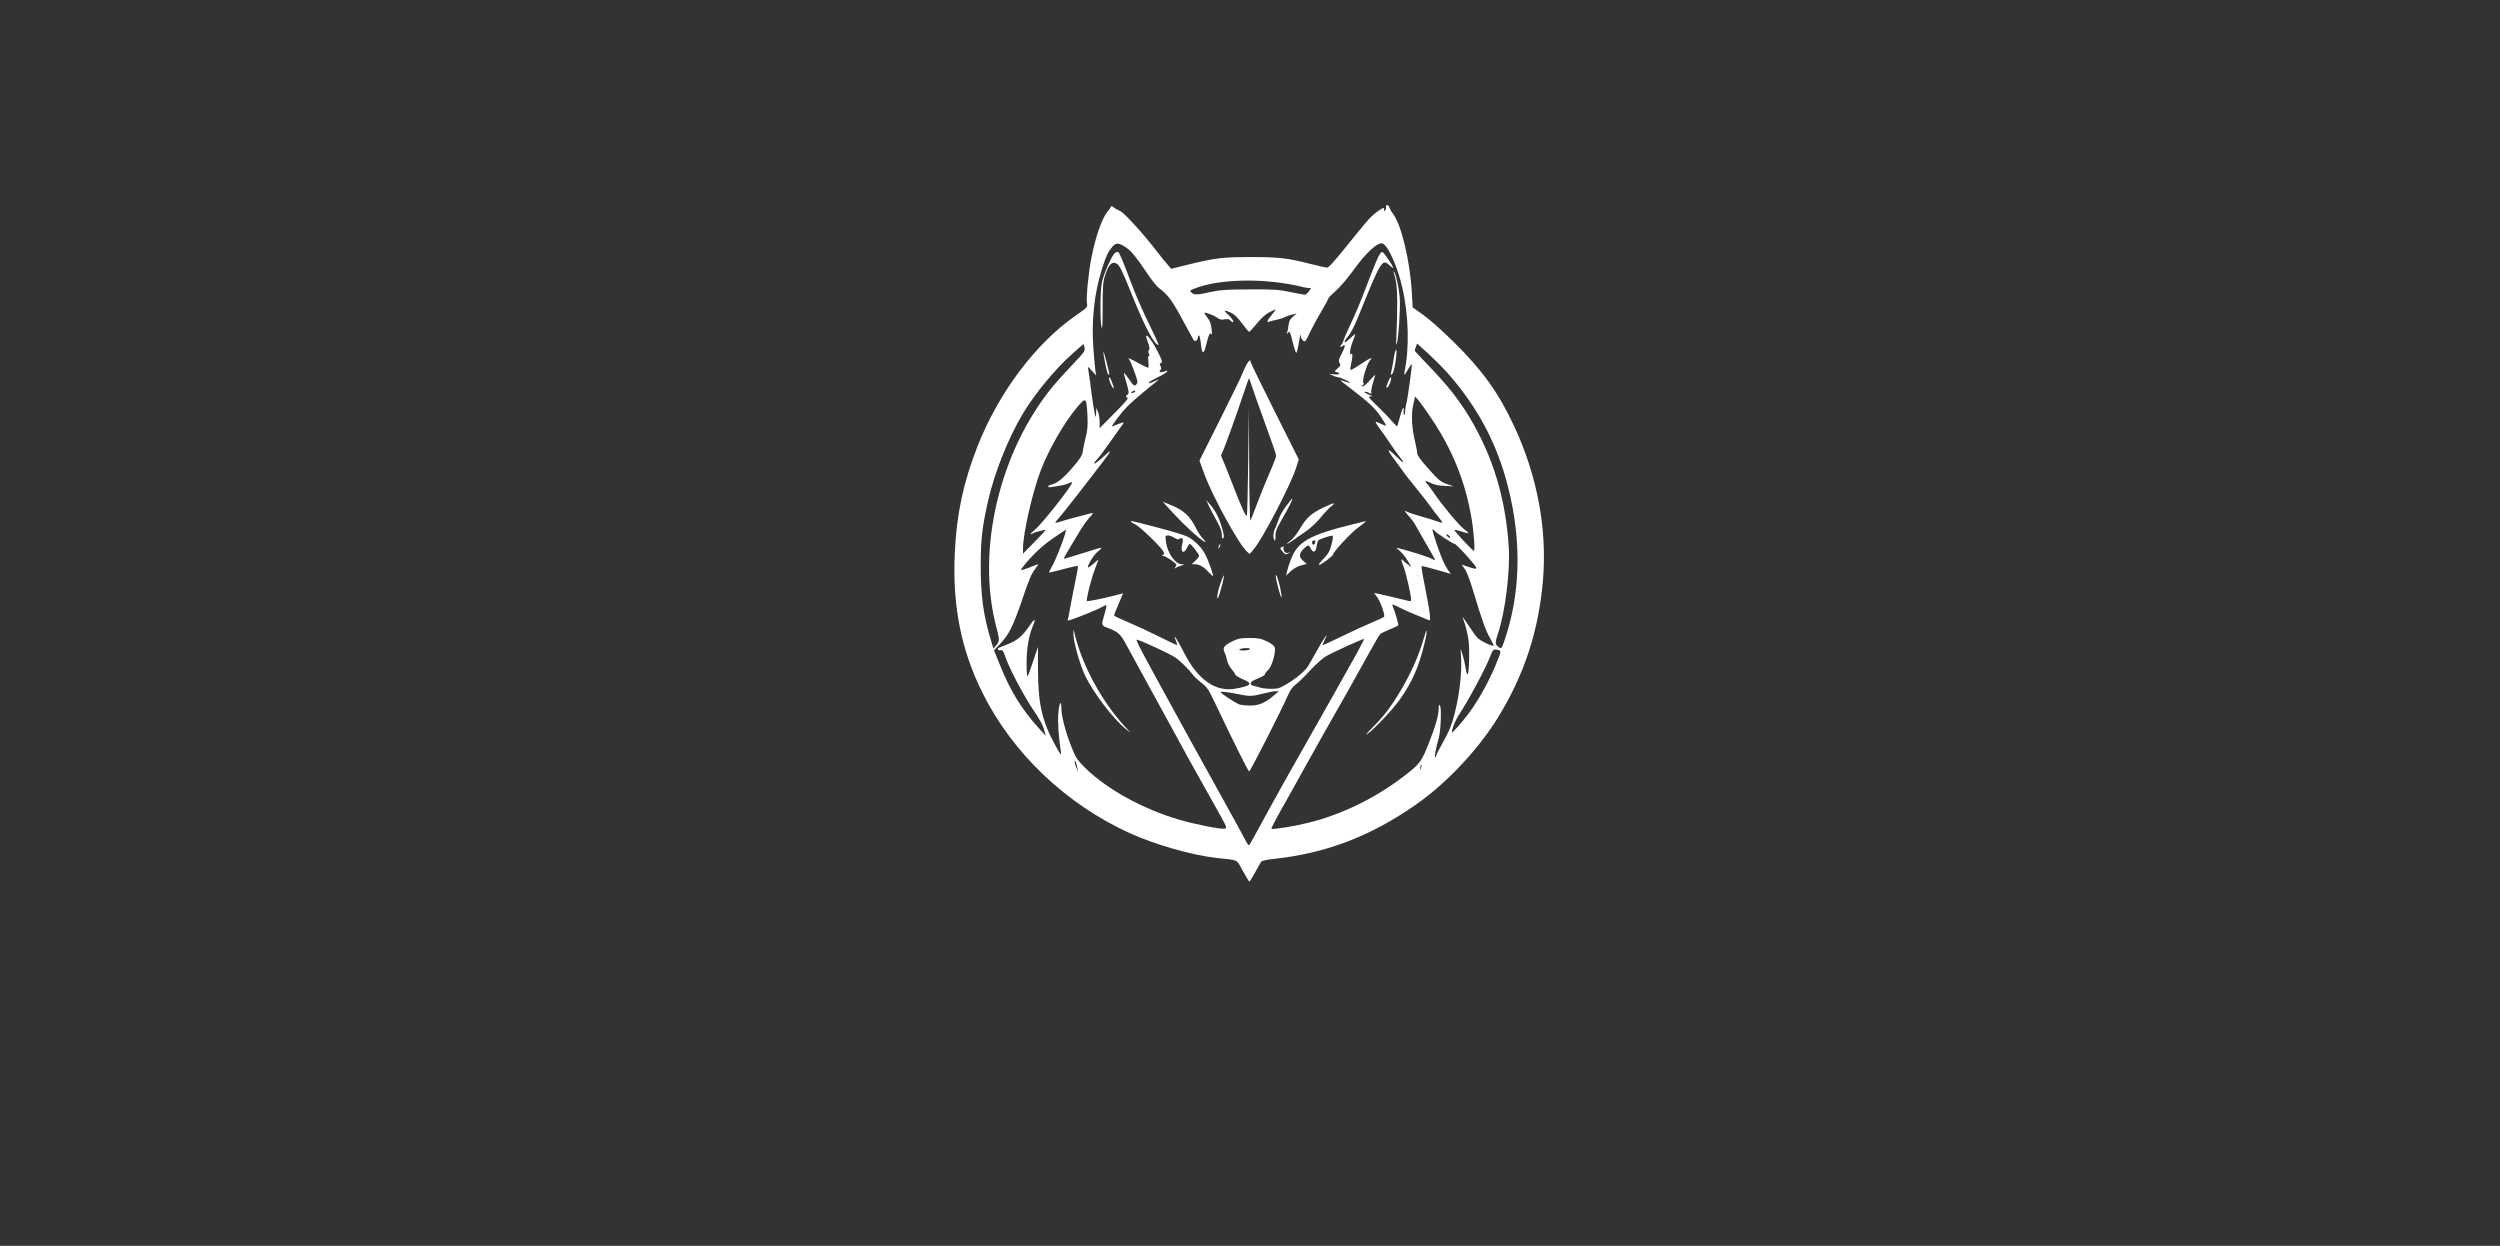 <?xml version="1.0" standalone="no"?>
<!DOCTYPE svg PUBLIC "-//W3C//DTD SVG 20010904//EN"
 "http://www.w3.org/TR/2001/REC-SVG-20010904/DTD/svg10.dtd">
<svg version="1.0" xmlns="http://www.w3.org/2000/svg"
 width="2087pt" height="1040pt" viewBox="0 0 2087 1040"
 preserveAspectRatio="xMidYMid meet">

<rect x="0" y="0" width="2087" height="1040" fill="#333333" stroke="none"/>

<g transform="translate(0,1040) scale(0.1,-0.1)"
fill="#000000" stroke="none">
<path fill="white" d="M11570 8665 c0 -14 -5 -25 -11 -25 -6 0 -8 7 -5 16 11 29 -74 -28
-127 -86 -28 -30 -113 -134 -190 -230 -105 -130 -146 -175 -161 -174 -12 1
-75 15 -141 32 -186 48 -261 56 -490 56 -233 0 -298 -7 -519 -61 l-149 -37
-34 40 c-19 21 -55 66 -80 99 -119 154 -276 327 -311 343 -21 9 -46 23 -56 32
-15 12 -20 12 -23 2 -3 -7 -16 -25 -29 -41 -45 -54 -100 -212 -133 -383 -25
-125 -45 -339 -37 -379 6 -33 6 -34 -99 -107 -333 -233 -640 -643 -814 -1086
-118 -300 -175 -565 -190 -886 -22 -445 52 -817 234 -1180 250 -500 693 -921
1223 -1164 211 -96 522 -185 727 -208 191 -21 164 -7 220 -108 27 -50 52 -90
55 -90 3 0 24 35 48 78 23 42 46 83 50 89 5 7 51 17 107 23 438 48 803 187
1185 453 255 178 517 456 683 724 222 360 342 726 378 1153 35 424 -48 867
-238 1276 -132 284 -264 468 -502 704 -94 93 -206 193 -257 229 l-91 65 -7
121 c-13 257 -88 572 -156 658 -11 14 -24 36 -30 51 -12 33 -30 34 -30 1z
m-2167 -333 c42 -28 89 -87 182 -226 33 -49 73 -98 89 -110 83 -62 110 -100
238 -339 26 -48 50 -92 53 -97 9 -15 35 1 35 21 0 10 4 19 9 19 4 0 11 -27 15
-61 9 -93 21 -103 40 -37 9 31 16 58 16 61 0 3 5 18 11 34 8 22 12 25 20 13 7
-10 8 4 3 45 -5 45 -14 69 -35 94 -16 19 -27 37 -24 39 7 7 79 -20 107 -41 20
-15 35 -18 61 -13 25 5 38 2 47 -9 7 -8 17 -15 22 -15 14 0 -12 41 -44 68 -38
32 -31 37 23 14 33 -15 57 -37 97 -91 29 -39 56 -71 60 -71 4 0 33 31 65 70
38 47 73 78 107 95 27 14 50 23 50 21 0 -2 -16 -23 -35 -46 -38 -46 -45 -66
-17 -55 9 4 35 11 57 15 22 4 54 14 70 23 17 8 46 18 65 22 l35 8 -31 -26
c-23 -20 -33 -37 -37 -69 -2 -24 -8 -52 -12 -63 -6 -19 -6 -19 8 -2 13 16 17
9 37 -73 12 -50 26 -92 30 -95 5 -3 13 28 20 67 13 83 18 102 19 72 1 -21 19
-44 34 -44 4 0 24 33 42 74 19 40 61 119 95 175 33 57 60 106 60 111 0 5 28
33 61 62 34 29 99 105 145 169 107 150 207 241 247 226 44 -17 123 -193 162
-362 55 -234 62 -507 19 -715 -5 -22 -4 -23 8 -8 7 9 21 31 31 49 10 17 19 30
22 28 5 -6 -33 -284 -45 -328 -5 -20 -10 -48 -10 -63 0 -15 -4 -29 -8 -32 -4
-2 -6 12 -4 32 5 53 -13 23 -34 -58 -10 -36 -19 -67 -20 -69 -2 -2 -25 20 -51
50 -25 30 -81 87 -122 126 -68 65 -73 73 -51 74 23 0 23 1 -7 12 -17 7 -35 15
-39 20 -11 11 15 8 38 -4 17 -9 20 -9 15 4 -3 8 3 44 14 79 10 34 19 65 19 68
-1 3 -23 -20 -49 -50 -28 -31 -53 -51 -58 -46 -4 5 -2 11 5 13 9 4 10 9 3 17
-13 16 29 158 56 188 18 21 18 21 -2 14 -11 -4 -50 -28 -87 -53 -38 -26 -71
-44 -74 -40 -4 3 -1 26 5 51 14 55 14 89 1 81 -18 -11 -10 48 14 108 13 31 21
57 18 57 -3 0 -23 -17 -44 -37 -49 -48 -60 -36 -15 18 23 26 56 91 91 178 186
460 195 474 257 415 16 -15 29 -24 29 -19 0 14 -74 124 -87 129 -20 8 -37 -27
-117 -234 -82 -214 -97 -251 -162 -389 -24 -51 -47 -104 -50 -117 -4 -13 -10
-27 -15 -30 -5 -3 -9 -10 -9 -16 0 -6 6 -6 15 2 29 24 28 0 -3 -60 -28 -52
-30 -63 -19 -81 10 -18 8 -23 -17 -45 -28 -24 -28 -25 -7 -31 38 -10 22 -23
-21 -18 l-43 5 30 -14 c17 -9 38 -15 48 -16 18 0 97 -37 97 -45 0 -2 -18 2
-40 10 -22 8 -40 12 -40 10 0 -2 44 -38 98 -78 138 -105 195 -159 241 -229 23
-33 41 -64 41 -69 0 -5 -18 1 -40 12 -23 12 -43 19 -46 17 -2 -3 11 -25 29
-49 19 -24 57 -80 87 -124 29 -44 68 -99 87 -122 48 -61 29 -53 -39 14 -70 70
-75 55 -10 -30 26 -34 60 -80 75 -102 14 -22 65 -86 112 -143 46 -57 99 -124
117 -150 17 -26 47 -65 65 -86 18 -22 33 -43 33 -48 0 -4 -21 1 -47 11 -27 10
-86 29 -133 41 -47 13 -98 30 -114 38 -28 14 -27 12 13 -34 24 -27 50 -62 58
-79 9 -16 49 -87 89 -156 41 -69 74 -129 74 -133 0 -5 -11 -1 -23 7 -13 9 -91
36 -173 60 -87 27 -139 39 -124 29 34 -23 66 -60 97 -112 l26 -44 -31 23 c-17
12 -34 26 -37 31 -4 6 -10 10 -14 10 -5 0 2 -26 15 -57 21 -54 64 -239 64
-278 0 -13 -5 -16 -22 -11 -28 8 -277 66 -285 66 -2 0 6 -13 20 -30 29 -34 73
-158 61 -170 -5 -4 -54 -27 -109 -50 -55 -23 -167 -75 -250 -115 -82 -41 -151
-72 -153 -70 -2 1 6 23 18 47 20 41 20 42 1 18 -11 -14 -44 -68 -72 -120 -29
-52 -61 -108 -72 -125 -25 -39 -98 -99 -178 -147 -55 -33 -71 -38 -124 -38
-34 0 -75 4 -91 9 -16 5 -41 12 -56 15 -40 9 -35 34 10 52 59 24 82 37 82 46
0 5 12 22 28 37 34 34 68 162 51 193 -6 11 -36 32 -67 46 -48 22 -71 27 -143
26 -73 0 -94 -4 -142 -28 -69 -33 -83 -55 -64 -93 8 -16 17 -45 21 -66 4 -20
20 -52 35 -70 15 -17 30 -39 33 -48 4 -9 32 -26 63 -39 89 -36 71 -57 -70 -80
-159 -26 -307 79 -417 295 -63 123 -100 179 -73 111 8 -22 14 -40 13 -42 -2
-1 -68 30 -148 70 -80 40 -198 95 -262 122 -65 27 -118 52 -118 56 0 4 17 48
38 96 l38 89 -70 -18 c-103 -27 -227 -51 -232 -46 -9 9 35 183 65 262 17 44
31 81 31 83 0 3 -18 -12 -41 -33 -22 -20 -43 -34 -46 -32 -10 11 49 108 83
133 20 16 32 30 27 31 -4 2 -76 -19 -158 -46 -83 -26 -152 -47 -154 -45 -2 2
16 36 41 76 24 40 64 107 88 147 24 41 62 95 84 119 30 32 35 43 21 39 -11 -3
-65 -17 -120 -31 -55 -14 -119 -32 -142 -40 -24 -8 -43 -12 -43 -9 0 4 13 21
29 38 24 26 160 198 371 474 74 96 75 107 2 39 -64 -61 -107 -81 -56 -25 17
17 55 67 85 110 30 43 73 104 96 135 23 31 43 60 43 64 0 4 -21 -2 -46 -12
-25 -11 -48 -20 -50 -20 -10 0 78 117 124 164 26 27 92 85 147 130 54 45 106
87 115 94 8 7 -4 4 -27 -8 -47 -22 -57 -25 -48 -10 3 5 34 23 69 40 72 34 111
68 57 49 -35 -12 -52 -6 -33 13 8 8 8 17 0 32 -8 15 -8 21 1 24 18 6 13 25
-25 98 -66 128 -121 180 -82 79 15 -41 18 -59 10 -67 -8 -8 -8 -17 -1 -30 6
-12 6 -18 0 -18 -6 0 -8 -20 -4 -50 3 -27 2 -50 -3 -50 -5 0 -42 18 -82 40
-79 43 -90 47 -74 27 6 -7 25 -52 42 -100 26 -71 30 -90 20 -102 -19 -23 -25
-19 -65 40 -21 30 -40 54 -42 52 -1 -2 3 -23 11 -48 29 -95 34 -128 19 -133
-17 -7 -17 -24 1 -28 9 -2 -35 -52 -110 -127 l-124 -125 0 55 c-1 30 -7 68
-15 84 l-13 30 -1 -39 c-1 -22 -3 -37 -5 -35 -6 5 -32 169 -45 286 -6 45 -13
94 -16 110 -6 27 -5 27 30 -12 l37 -40 -6 30 c-3 17 -11 99 -17 183 -20 239 5
471 72 682 35 109 48 135 85 180 31 37 55 35 117 -8z m1240 -287 c71 -8 165
-24 208 -35 44 -12 85 -18 91 -14 6 4 0 -7 -13 -25 -12 -17 -29 -31 -37 -31
-8 0 -62 10 -121 22 -93 20 -135 23 -336 22 -180 0 -248 -4 -310 -18 -133 -29
-154 -30 -176 -10 -19 17 -19 18 13 31 151 65 427 88 681 58z m-1689 -688
c-59 -62 -134 -145 -167 -185 -444 -543 -637 -1361 -472 -1998 31 -116 31
-126 2 -160 l-24 -28 -21 70 c-63 206 -86 377 -85 629 1 213 12 313 59 523 55
247 172 539 299 749 101 165 264 362 402 485 l98 87 8 -30 c7 -28 1 -37 -99
-142z m3122 -62 c236 -263 398 -553 492 -882 132 -461 134 -911 6 -1315 -37
-116 -37 -116 -60 -102 -34 23 -35 37 -9 115 60 176 103 520 90 724 -26 406
-132 756 -329 1084 -89 146 -178 259 -330 418 -69 72 -126 133 -126 136 0 3 5
18 10 32 l10 27 92 -83 c50 -46 119 -115 154 -154z m-2601 -165 c-3 -5 -14
-10 -23 -10 -15 0 -15 2 -2 10 20 13 33 13 25 0z m2474 -223 c176 -261 284
-529 335 -832 20 -118 31 -279 20 -274 -18 8 -167 169 -162 174 3 4 31 -3 62
-13 31 -10 56 -16 56 -13 -1 3 -17 19 -38 34 -44 33 -184 201 -253 304 -27 39
-53 74 -59 78 -5 3 -10 11 -10 16 0 5 19 0 43 -12 29 -16 65 -23 117 -25 l75
-4 -41 14 c-68 23 -80 32 -174 138 -63 71 -90 109 -90 127 0 14 -7 53 -15 86
-29 115 -36 232 -18 313 l16 72 29 -32 c15 -18 64 -86 107 -151z m-2871 24 c4
-87 1 -122 -17 -191 -11 -47 -22 -100 -24 -118 -3 -23 -25 -57 -78 -119 -81
-94 -134 -138 -180 -148 -37 -8 -39 -28 -1 -21 15 3 47 8 72 12 25 3 57 13 73
20 15 8 27 11 27 6 0 -27 -253 -348 -311 -394 -21 -17 -37 -33 -34 -36 2 -3
10 0 17 5 12 10 108 34 108 28 0 -2 -43 -47 -95 -100 l-95 -97 0 44 c0 126 80
474 150 656 67 174 195 396 301 521 75 89 79 86 87 -68z m-184 -978 c-15 -61
-86 -241 -114 -285 -16 -27 -25 -48 -20 -48 5 0 60 14 121 30 62 17 114 28
117 25 3 -3 -9 -71 -26 -153 -17 -81 -36 -178 -42 -216 -6 -38 -13 -73 -16
-78 -3 -4 -1 -8 4 -8 18 0 247 91 280 112 18 11 35 18 38 15 3 -3 -4 -35 -15
-72 -29 -94 -28 -98 27 -117 84 -31 107 -51 154 -140 25 -45 70 -128 100 -183
30 -55 110 -201 178 -325 225 -414 251 -461 478 -865 85 -152 89 -160 66 -163
-37 -5 -238 34 -372 73 -305 87 -618 259 -797 439 -64 64 -75 81 -113 177 -47
119 -82 254 -82 317 0 74 -18 45 -25 -42 -6 -73 1 -187 21 -321 5 -37 2 -33
-42 45 -115 207 -148 351 -149 642 l0 188 -40 -119 c-22 -66 -43 -123 -47
-127 -5 -4 -8 48 -8 115 0 122 19 228 57 318 23 55 8 50 -35 -14 -59 -85 -98
-118 -182 -152 -41 -17 -76 -31 -77 -31 -2 0 -3 -5 -3 -11 0 -5 10 -9 22 -7
18 3 24 -6 41 -57 32 -94 157 -331 236 -446 46 -67 77 -123 86 -157 l14 -54
-57 63 c-141 155 -239 313 -322 522 l-52 128 54 57 c71 77 105 144 177 354 64
190 79 224 118 276 13 17 22 32 19 32 -3 0 -35 -12 -71 -27 -36 -14 -68 -24
-71 -20 -4 3 33 49 80 101 60 65 120 117 189 164 56 38 103 70 105 71 1 0 -1
-11 -4 -26z m3081 17 c10 -17 153 -110 168 -110 7 0 55 -48 107 -106 101 -116
101 -117 -11 -80 l-36 13 27 -41 c17 -24 47 -106 75 -201 63 -214 100 -315
136 -376 16 -28 29 -55 27 -59 -2 -5 -32 6 -68 23 -60 30 -70 39 -127 126 -35
52 -63 92 -63 90 0 -3 9 -30 19 -60 11 -31 25 -93 31 -140 10 -85 4 -279 -10
-279 -4 0 -11 24 -15 53 -4 28 -15 77 -24 107 l-18 55 5 -100 c7 -158 -37
-424 -92 -561 -13 -32 -45 -95 -70 -139 -25 -44 -46 -86 -46 -92 0 -7 -4 -13
-9 -13 -9 0 6 76 30 160 16 56 24 244 11 266 -10 16 -11 14 -12 -20 0 -56 -25
-145 -81 -287 -58 -147 -75 -172 -166 -245 -247 -200 -549 -351 -843 -423
-126 -31 -296 -58 -306 -49 -3 3 33 73 79 155 47 81 120 213 164 293 74 135
271 484 403 715 31 55 100 180 154 277 53 97 102 181 109 186 7 6 41 22 77 37
36 15 68 30 72 33 6 6 -24 110 -47 165 -6 16 3 13 56 -14 35 -18 102 -47 149
-66 47 -19 91 -37 98 -40 21 -9 14 46 -51 375 -8 40 -12 74 -8 76 3 2 58 -12
121 -30 63 -18 117 -34 119 -34 2 0 -3 8 -11 18 -9 9 -27 40 -41 67 -35 71
-108 285 -97 285 5 0 12 -5 15 -10z m125 -45 c7 -8 8 -15 2 -15 -5 0 -15 7
-22 15 -7 8 -8 15 -2 15 5 0 15 -7 22 -15z m-783 -996 c-41 -74 -123 -219
-182 -324 -59 -104 -156 -275 -215 -380 -58 -104 -145 -257 -192 -340 -46 -82
-131 -235 -188 -340 -56 -104 -106 -194 -110 -199 -5 -4 -16 7 -25 25 -19 38
-149 273 -263 479 -123 221 -352 636 -427 775 -21 39 -61 113 -90 165 -112
205 -145 270 -135 270 20 0 266 -113 315 -145 46 -30 112 -94 160 -156 11 -14
42 -42 69 -63 44 -33 56 -53 116 -179 127 -269 270 -557 278 -557 9 0 270 512
320 628 23 53 42 79 70 99 20 15 73 66 117 114 44 48 103 102 132 119 49 30
315 151 321 146 1 -2 -31 -63 -71 -137z m-882 51 c-3 -5 -27 -10 -53 -10 -34
0 -43 3 -32 10 20 13 93 13 85 0z m2073 -6 c27 -8 26 -9 -30 -144 -51 -122
-144 -288 -211 -377 -60 -81 -147 -179 -147 -167 0 28 26 94 54 138 95 147
228 397 266 496 23 60 28 64 68 54z m-2166 -370 c88 -18 110 -18 203 6 43 11
90 20 104 20 l26 -1 -35 -30 c-74 -64 -129 -89 -202 -89 -37 0 -79 5 -94 10
-32 13 -154 92 -154 102 0 8 67 0 152 -18z m-1348 -614 l6 -35 -14 35 c-8 19
-15 42 -15 50 -1 26 16 -10 23 -50z m2866 -7 c-11 -17 -11 -17 -6 0 3 10 6 24
7 30 0 9 2 9 5 0 3 -7 0 -20 -6 -30z"/>
<path fill="white" d="M9307 8288 c-24 -19 -93 -173 -108 -243 -15 -68 -17 -320 -3 -378 6
-27 9 22 9 165 0 168 3 213 18 262 30 96 58 127 98 106 25 -14 46 -56 125
-253 110 -274 191 -427 225 -427 5 0 -29 75 -75 168 -46 92 -111 239 -144 327
-83 219 -108 279 -119 282 -5 2 -16 -2 -26 -9z"/>
<path fill="white" d="M11634 8128 c23 -77 29 -121 30 -243 0 -77 -2 -194 -6 -260 -4 -68
-4 -111 1 -100 15 36 33 306 26 390 -7 84 -30 189 -47 215 -8 13 -9 12 -4 -2z"/>
<path fill="white" d="M11646 7463 c-3 -10 -10 -45 -15 -78 -5 -33 -13 -73 -17 -89 -5 -20
-4 -27 4 -22 14 9 28 63 37 144 7 59 2 81 -9 45z"/>
<path fill="white" d="M9211 7465 c-2 -25 30 -180 39 -189 7 -7 10 -5 10 5 -1 18 -48 197
-49 184z"/>
<path fill="white" d="M10385 7314 c-19 -42 -35 -79 -35 -81 0 -2 -76 -156 -168 -341 l-169
-337 42 -115 c68 -186 288 -586 355 -645 l22 -20 32 37 c74 85 311 540 356
683 l22 70 -201 401 c-110 220 -201 406 -201 412 0 32 -23 5 -55 -64z m99
-235 c30 -85 80 -224 111 -309 32 -85 58 -164 58 -175 0 -11 -25 -76 -56 -145
-30 -69 -76 -183 -103 -255 -26 -71 -51 -134 -56 -140 -4 -5 -9 207 -10 470
l-2 480 -6 -452 c-3 -248 -8 -454 -11 -458 -10 -9 -50 80 -129 287 -38 97 -74
186 -80 198 -8 14 -8 25 -1 33 12 15 124 325 183 504 24 73 44 129 46 124 1
-4 27 -77 56 -162z"/>
<path fill="white" d="M9268 7205 c15 -42 38 -66 26 -27 -16 48 -27 72 -35 72 -4 0 -1 -20
9 -45z"/>
<path fill="white" d="M11586 7209 c-18 -44 -16 -59 3 -35 16 19 32 76 21 76 -4 0 -15 -19
-24 -41z"/>
<path fill="white" d="M10736 6174 c-27 -35 -54 -84 -61 -108 -8 -24 -21 -58 -29 -74 -18
-34 -21 -79 -7 -101 6 -10 9 1 9 32 -1 38 8 62 49 134 63 110 96 174 91 179
-3 2 -26 -26 -52 -62z"/>
<path fill="white" d="M10092 6176 c13 -28 42 -84 66 -125 30 -54 42 -87 42 -115 0 -30 3
-37 12 -28 8 8 6 30 -12 89 -25 85 -53 139 -100 193 l-30 35 22 -49z"/>
<path fill="white" d="M9791 6119 c89 -97 221 -219 261 -239 19 -11 18 -7 -8 21 -18 19 -42
54 -54 79 -57 116 -108 162 -231 210 l-52 21 84 -92z"/>
<path fill="white" d="M11052 6165 c-104 -49 -145 -85 -199 -177 -28 -47 -62 -90 -83 -104
-19 -13 -30 -24 -25 -24 6 1 28 14 50 30 22 16 69 49 105 73 37 25 90 74 123
114 31 39 72 82 90 96 44 35 26 33 -61 -8z"/>
<path fill="white" d="M9440 6045 c0 -2 18 -14 41 -25 39 -21 196 -171 227 -218 13 -20 13
-25 1 -33 -11 -7 -11 -9 0 -9 20 0 111 -61 111 -75 0 -6 -6 -17 -12 -25 -11
-12 -10 -12 2 -3 8 6 31 16 50 21 34 10 34 10 6 11 -56 2 -122 97 -133 191 -6
48 -5 50 18 50 13 0 37 -9 54 -20 22 -14 32 -16 42 -8 23 18 34 -3 23 -42 -19
-68 11 -93 40 -32 8 17 18 32 22 32 11 0 78 -86 78 -100 0 -6 -14 -25 -31 -41
l-31 -29 26 0 c38 0 78 -23 115 -66 18 -20 34 -34 37 -32 2 3 -4 29 -15 59
-41 117 -67 164 -124 216 -50 45 -70 56 -159 83 -86 27 -366 100 -383 100 -3
0 -5 -2 -5 -5z"/>
<path fill="white" d="M11295 6024 c-363 -90 -460 -144 -517 -290 -15 -38 -30 -85 -34 -104
l-7 -35 39 37 c25 23 56 41 86 48 l47 12 -29 25 c-39 33 -38 62 5 103 36 35
41 35 59 -2 19 -38 40 -28 47 20 3 23 10 46 15 51 16 14 113 45 120 38 4 -4
-1 -37 -11 -74 -15 -56 -27 -77 -65 -116 -26 -26 -44 -50 -39 -53 10 -6 119
76 119 89 0 20 147 178 205 221 54 39 77 60 63 55 -2 0 -48 -12 -103 -25z
m-315 -148 c0 -8 -4 -17 -9 -21 -12 -7 -24 12 -16 25 9 15 25 12 25 -4z"/>
<path fill="white" d="M10176 5845 c-9 -26 -7 -32 5 -12 6 10 9 21 6 23 -2 3 -7 -2 -11 -11z"/>
<path fill="white" d="M10698 5832 c-15 -6 -14 -10 8 -36 22 -25 28 -27 47 -17 l22 11 -22
-5 c-15 -4 -25 0 -33 15 -6 11 -8 25 -5 30 7 11 7 11 -17 2z"/>
<path fill="white" d="M10185 5521 c-14 -44 -25 -93 -23 -108 2 -20 12 2 32 75 16 56 26
105 23 108 -3 3 -17 -31 -32 -75z"/>
<path fill="white" d="M10650 5591 c0 -29 44 -195 48 -178 2 10 -4 51 -13 90 -18 74 -34
115 -35 88z"/>
<path fill="white" d="M8961 5109 c-2 -61 55 -262 99 -352 72 -147 233 -358 340 -445 45
-36 44 -36 -12 25 -192 211 -352 505 -416 768 l-10 40 -1 -36z"/>
<path fill="white" d="M11877 5042 c-37 -125 -108 -281 -187 -412 -81 -135 -136 -206 -232
-303 -43 -43 -64 -68 -46 -56 58 40 211 202 270 284 81 114 132 215 171 335
33 101 64 237 56 245 -3 2 -17 -40 -32 -93z"/>
</g>
</svg>

